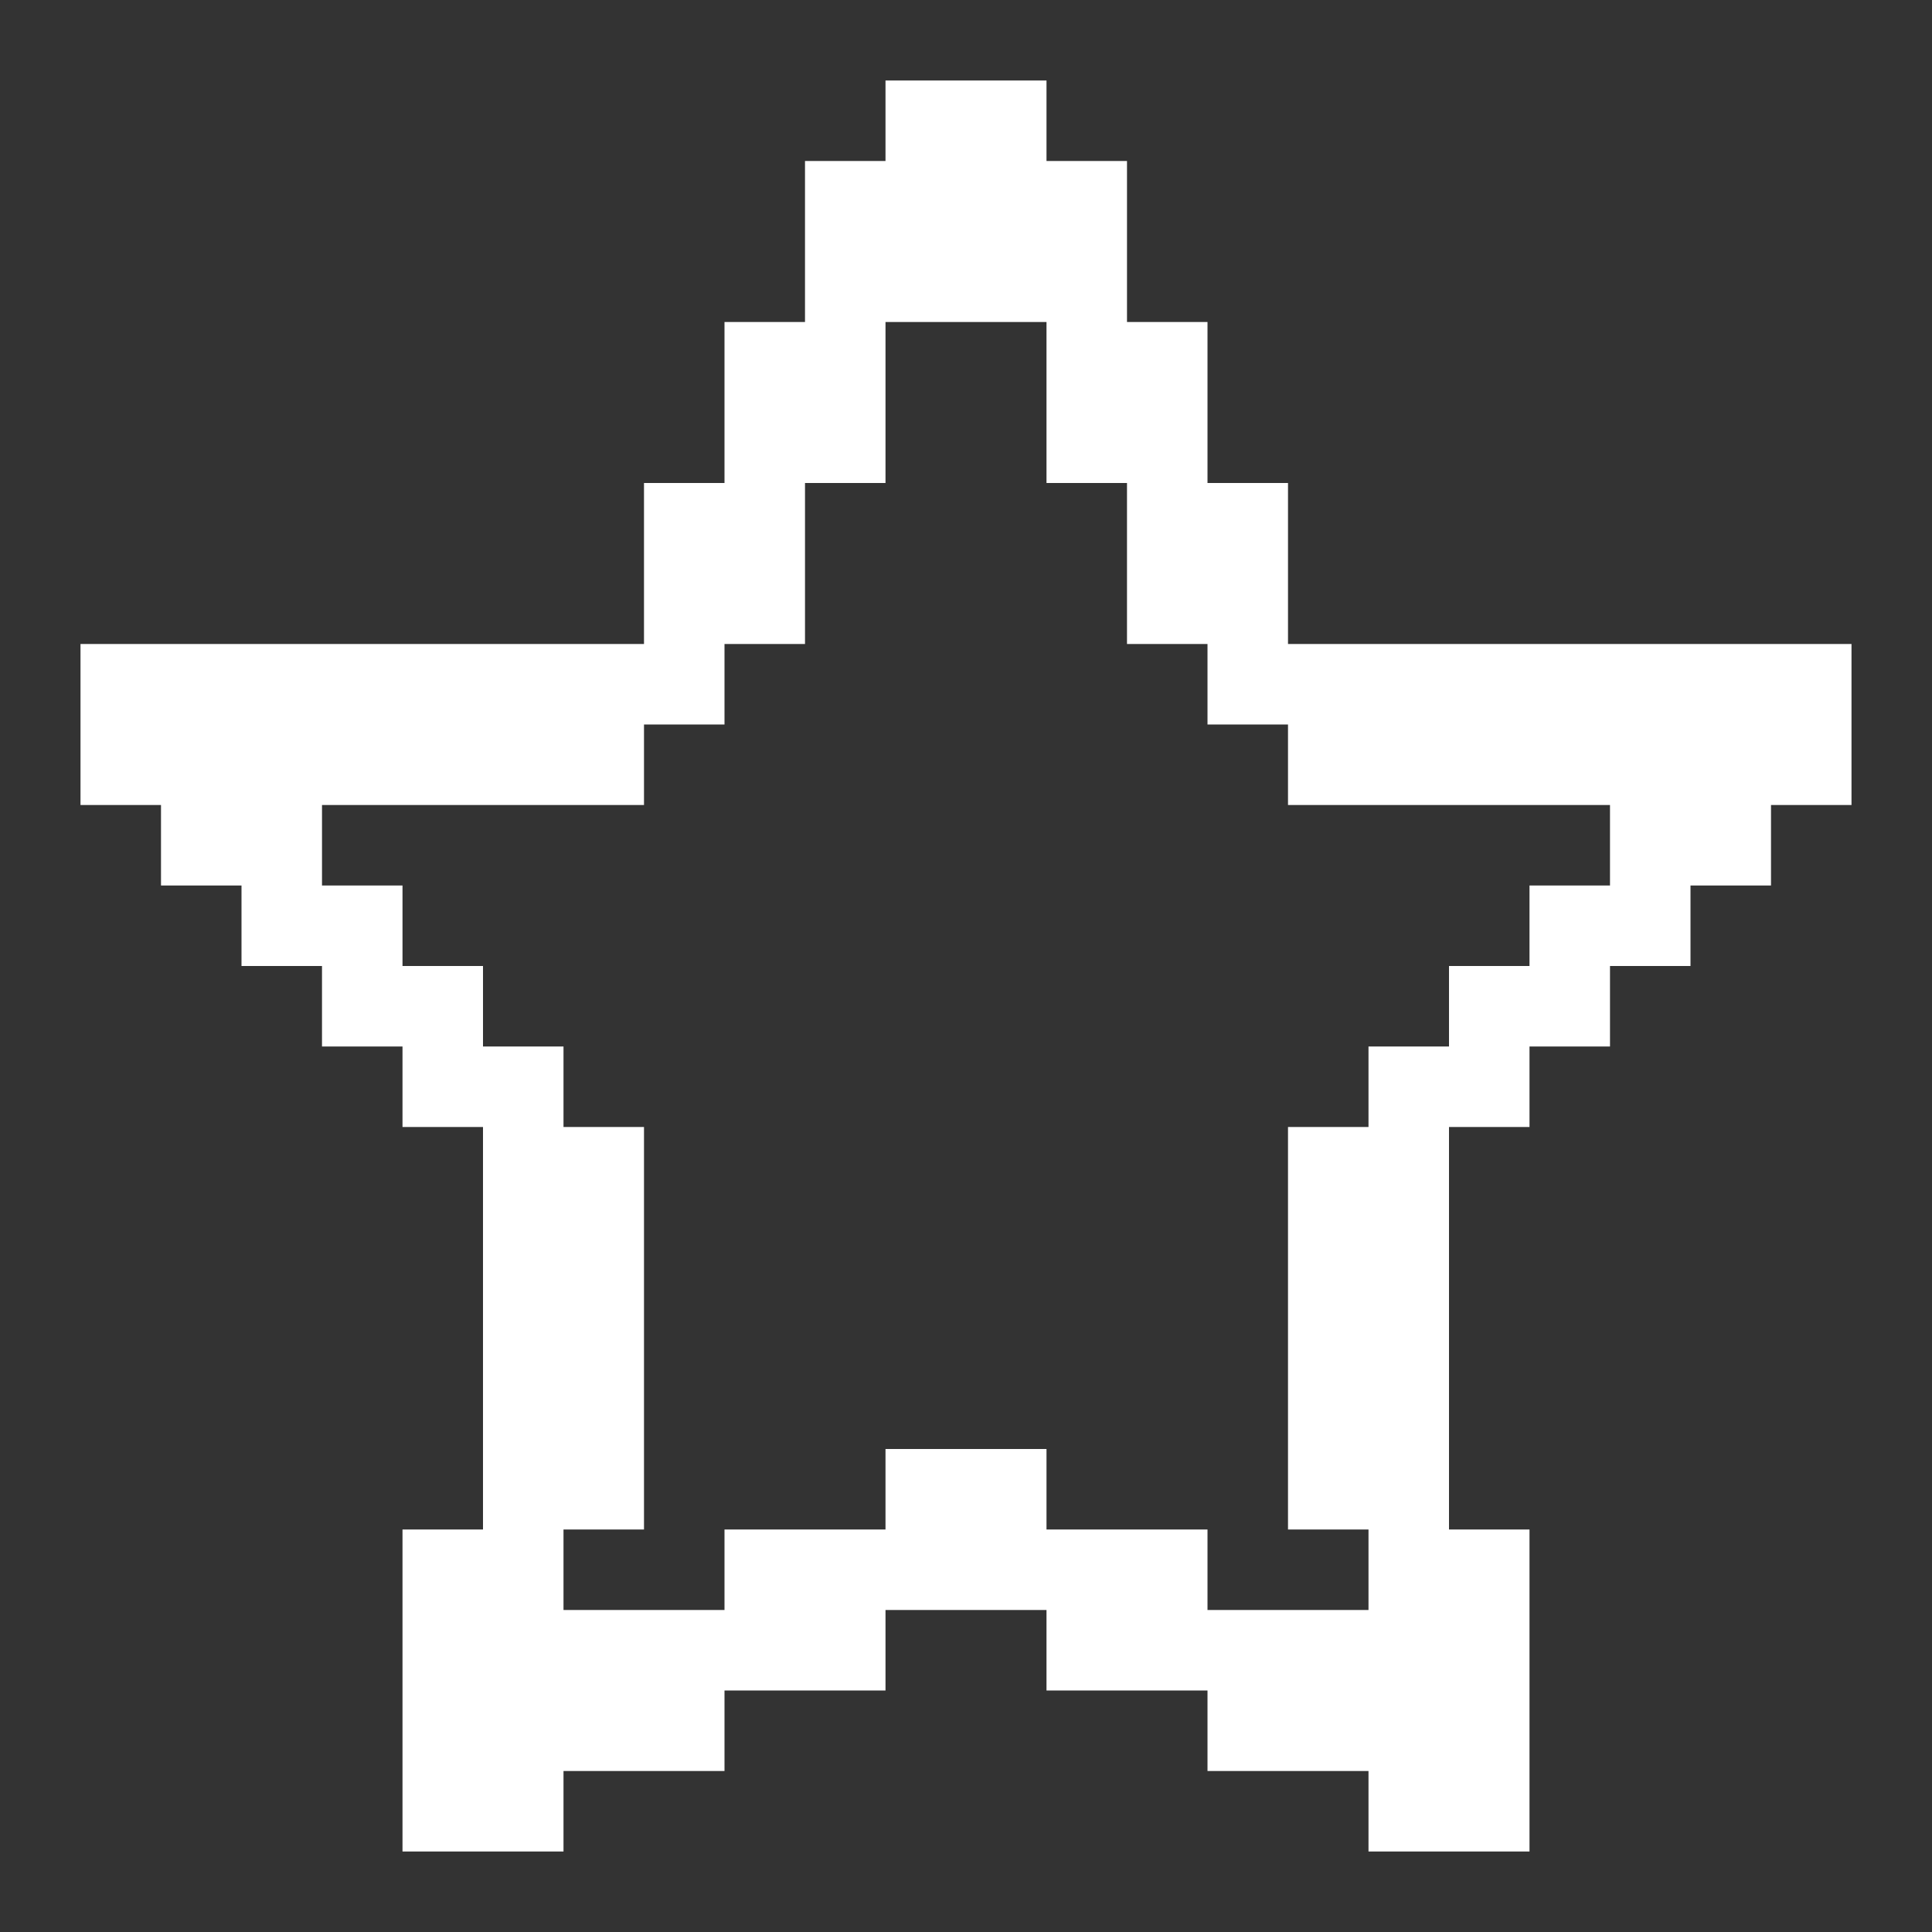 <svg width="24" height="24" viewBox="0 0 24 24" fill="none" xmlns="http://www.w3.org/2000/svg">
<rect x="0" y="0" width="24" height="24" fill="#333333" stroke="none"/>
<path d="M16 8V6H15V4H14V2H13V1H11V2H10V4H9V6H8V8H1V10H2V11H3V12H4V13H5V14H6V19H5V23H7V22H9V21H11V20H13V21H15V22H17V23H19V19H18V14H19V13H20V12H21V11H22V10H23V8H16ZM20 11H19V12H18V13H17V14H16V19H17V20H15V19H13V18H11V19H9V20H7V19H8V14H7V13H6V12H5V11H4V10H8V9H9V8H10V6H11V4H13V6H14V8H15V9H16V10H20V11Z" fill="white"/>
</svg>
